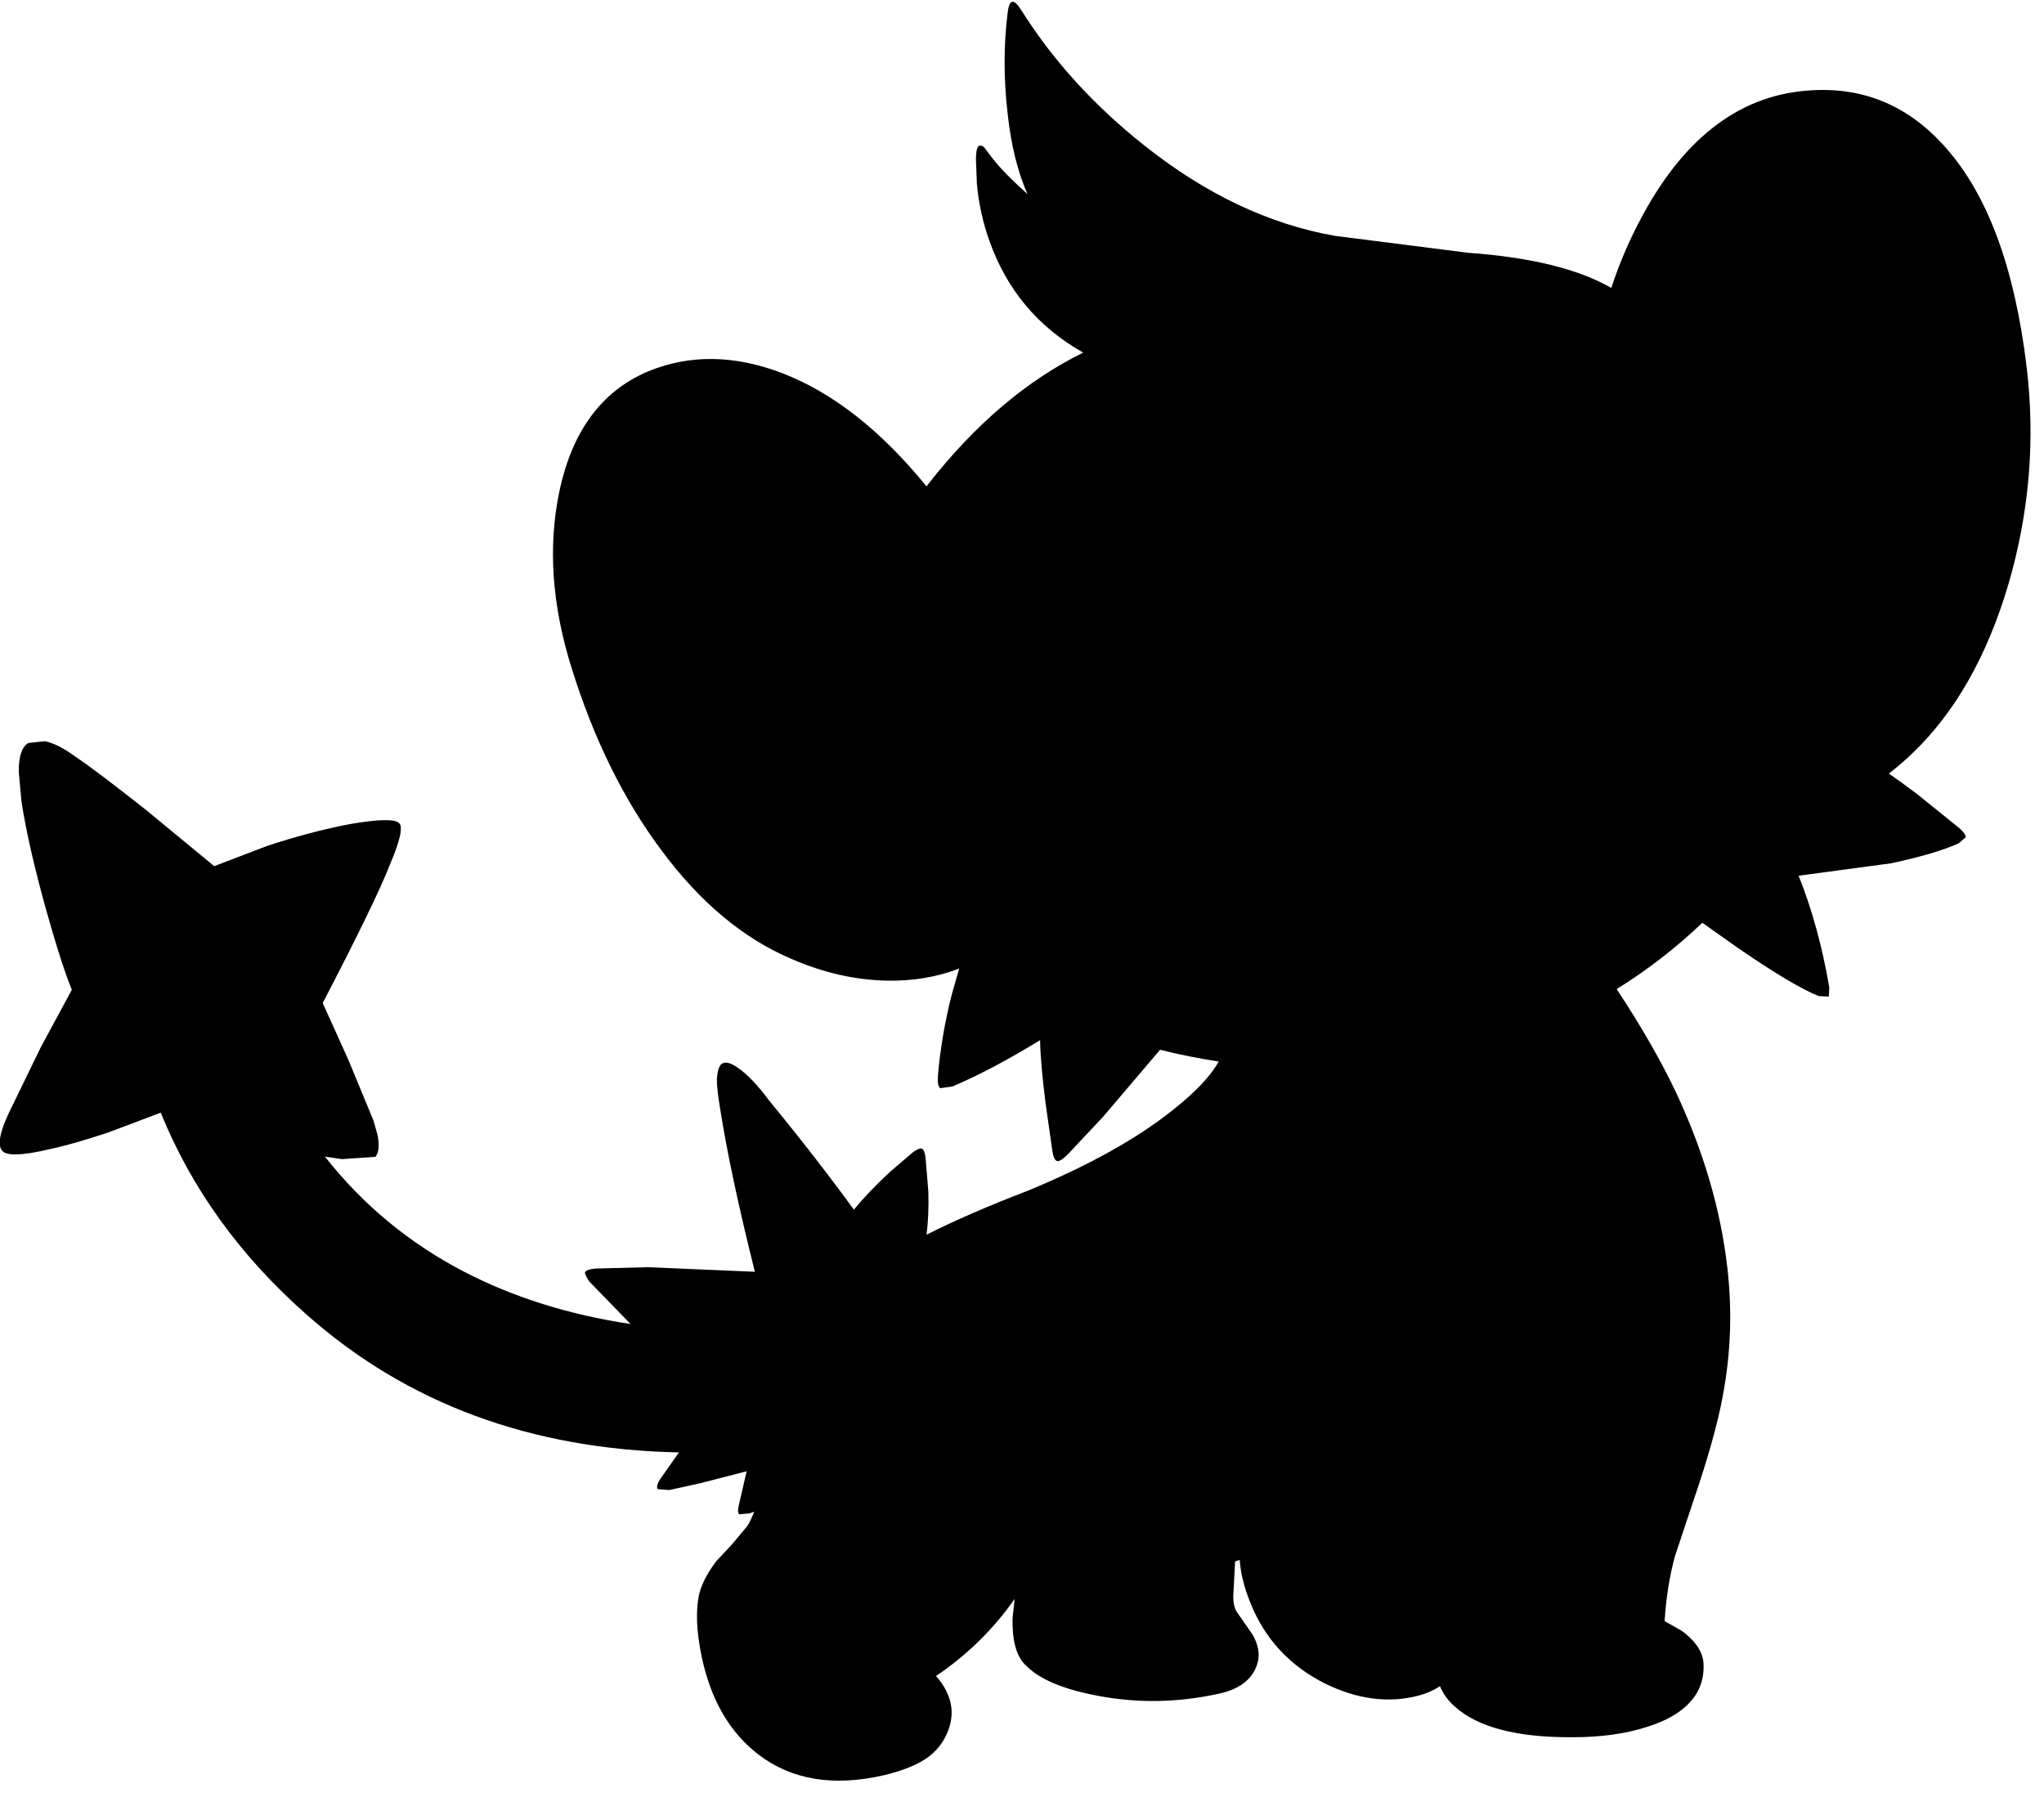 <?xml version="1.0" encoding="utf-8"?>
<!-- Generator: Adobe Illustrator 16.0.0, SVG Export Plug-In . SVG Version: 6.00 Build 0)  -->
<!DOCTYPE svg PUBLIC "-//W3C//DTD SVG 1.1//EN" "http://www.w3.org/Graphics/SVG/1.1/DTD/svg11.dtd">
<svg version="1.1" id="图层_1" xmlns="http://www.w3.org/2000/svg" xmlns:xlink="http://www.w3.org/1999/xlink" x="0px" y="0px"
	 width="223px" height="197px" viewBox="0 0 223 197" enable-background="new 0 0 223 197" xml:space="preserve">
<path d="M219.104,63.788c2.298-7.858,2.964-15.782,1.998-23.773c-1.299-10.788-4.245-18.762-8.84-23.923
	c-3.963-4.495-8.824-6.576-14.584-6.243c-7.559,0.399-13.685,4.895-18.379,13.485c-1.408,2.556-2.578,5.25-3.51,8.081
	c-3.563-2.058-8.755-3.343-15.619-3.835l-14.533-1.848c-7.192-1.266-14.135-4.562-20.827-9.889
	c-5.493-4.362-9.956-9.273-13.385-14.733c-0.833-1.332-1.332-1.215-1.499,0.35c-0.433,3.463-0.433,7.092,0,10.888
	c0.375,3.465,1.103,6.4,2.168,8.828c-1.767-1.588-3.091-2.942-3.917-4.034l-0.749-0.999c-0.167-0.2-0.35-0.283-0.549-0.25
	c-0.267,0.034-0.4,0.549-0.4,1.548l0.1,2.647c0.2,2.131,0.649,4.179,1.349,6.143c1.9,5.389,5.325,9.461,10.246,12.241
	c-6.129,3.017-11.761,7.783-16.889,14.33c-0.069,0.088-0.13,0.177-0.199,0.266c-4.948-6.076-10.19-10.21-15.733-12.352
	c-5.228-1.998-10.105-2.064-14.634-0.2c-5.061,2.131-8.291,6.493-9.689,13.085c-1.266,6.026-0.816,12.469,1.348,19.328
	c2.397,7.691,5.644,14.284,9.739,19.778c4.229,5.727,8.99,9.706,14.284,11.937c3.462,1.499,6.909,2.28,10.338,2.348
	c2.85,0.058,5.488-0.385,7.915-1.323l-0.773,2.672c-0.766,2.963-1.282,5.943-1.548,8.939c-0.067,0.799,0.017,1.282,0.25,1.449
	l1.349-0.2c2.83-1.198,6.01-2.88,9.54-5.044c0.033,1.697,0.232,3.995,0.6,6.892l0.748,5.244c0.101,0.633,0.267,0.982,0.5,1.049
	c0.232,0.067,0.633-0.183,1.199-0.749l3.846-4.096l6.198-7.29c2.114,0.528,4.247,0.953,6.399,1.28
	c-0.85,1.543-2.477,3.279-4.906,5.211c-3.93,3.163-9.24,6.127-15.933,8.891c-4.311,1.654-7.988,3.251-11.035,4.792
	c0.171-1.36,0.243-2.897,0.197-4.643l-0.3-3.696c-0.066-0.6-0.2-0.949-0.399-1.049c-0.233-0.066-0.583,0.084-1.049,0.449
	l-2.397,2.049c-1.562,1.441-2.881,2.825-3.982,4.158c-2.659-3.658-5.71-7.596-9.203-11.85c-1.266-1.699-2.381-2.881-3.347-3.547
	c-0.899-0.666-1.548-0.815-1.948-0.449c-0.266,0.333-0.416,0.883-0.449,1.648c0,0.699,0.116,1.748,0.35,3.146
	c0.732,4.694,1.998,10.638,3.795,17.83l-11.687-0.5l-5.744,0.15c-0.633,0.066-0.999,0.199-1.099,0.399
	c-0.034,0.133,0.116,0.466,0.449,0.999l4.519,4.651c-6.75-1.012-12.835-2.928-18.253-5.751c-5.969-3.122-10.993-7.3-15.089-12.512
	l1.854,0.275l3.646-0.249c0.366-0.399,0.45-1.183,0.25-2.348l-0.449-1.599l-2.747-6.643l-2.797-6.192
	c3.862-7.425,6.31-12.47,7.342-15.133c1.099-2.563,1.432-4.062,0.999-4.495c-0.466-0.466-2.248-0.433-5.344,0.1
	c-2.83,0.533-5.86,1.332-9.09,2.397l-5.744,2.197l-7.392-6.093c-3.795-2.997-6.376-4.945-7.741-5.844
	c-1.265-0.932-2.381-1.498-3.346-1.698l-1.798,0.2c-0.699,0.399-1.049,1.432-1.049,3.096l0.299,3.296
	c0.5,3.23,1.398,7.175,2.697,11.837c1.132,4.028,2.064,6.925,2.797,8.69l-3.396,6.293l-3.496,7.191
	c-0.932,1.998-1.198,3.313-0.799,3.945c0.333,0.732,2.114,0.717,5.344-0.049c1.698-0.367,3.796-0.967,6.293-1.799l5.752-2.168
	c3.366,8.289,8.651,15.624,15.874,21.996c10.952,9.731,24.513,14.744,40.663,15.07l-2.006,2.859c-0.366,0.533-0.466,0.916-0.3,1.148
	l1.249,0.1l3.396-0.748l5.044-1.299l-0.849,3.695c-0.133,0.533-0.116,0.866,0.05,0.999l1.099-0.1l0.54-0.18
	c-0.231,0.558-0.474,1.08-0.74,1.528l-1.798,2.147l-1.598,1.698c-0.933,1.232-1.548,2.396-1.848,3.496
	c-0.433,1.798-0.35,4.129,0.25,6.992c0.999,4.694,3.063,8.24,6.193,10.638c3.629,2.764,8.191,3.513,13.685,2.247
	c1.964-0.466,3.513-1.082,4.645-1.848c1.099-0.766,1.881-1.765,2.348-2.996c0.566-1.465,0.516-2.881-0.15-4.246
	c-0.285-0.636-0.682-1.209-1.17-1.729c3.384-2.282,6.249-5.083,8.583-8.416l-0.221,2.056c-0.066,2.597,0.45,4.361,1.548,5.293
	c1.465,1.466,4.096,2.548,7.892,3.247c4.296,0.799,8.64,0.716,13.036-0.25c2.33-0.499,3.745-1.614,4.244-3.347
	c0.267-0.932,0.1-1.947-0.499-3.046l-1.698-2.447c-0.3-0.399-0.449-0.999-0.449-1.798l0.2-3.8c0.168-0.051,0.335-0.104,0.502-0.158
	c0.094,1.436,0.487,3.019,1.195,4.757c1.565,3.862,4.245,6.76,8.041,8.69c3.563,1.765,6.992,2.214,10.288,1.349
	c0.865-0.225,1.635-0.572,2.329-1.02c0.34,0.825,0.872,1.566,1.617,2.218c2.497,2.265,6.775,3.38,12.835,3.347
	c3.064,0,5.744-0.367,8.041-1.1c2.164-0.666,3.764-1.581,4.795-2.746c1.1-1.199,1.582-2.664,1.449-4.396
	c-0.167-1.231-0.967-2.364-2.398-3.396l-1.837-1.029c0.171-2.61,0.549-4.983,1.138-7.112l1.898-5.693
	c1.664-4.861,2.764-8.757,3.297-11.687c0.898-4.695,1.064-9.424,0.499-14.185c-0.733-6.293-2.597-12.636-5.594-19.028
	c-1.654-3.493-3.826-7.253-6.468-11.254c3.31-2.047,6.426-4.46,9.351-7.233l4.109,2.904c3.896,2.664,6.759,4.362,8.591,5.095
	l1.098,0.05l0.051-0.999c-0.766-4.461-1.882-8.523-3.347-12.187l10.038-1.348c3.297-0.699,5.777-1.432,7.442-2.198l0.749-0.649
	c0-0.266-0.232-0.599-0.699-0.999l-4.645-3.746c-1.387-1.04-2.396-1.768-3.045-2.198c0.844-0.658,1.678-1.364,2.496-2.147
	C213.26,77.805,216.773,71.646,219.104,63.788z"/>
</svg>
